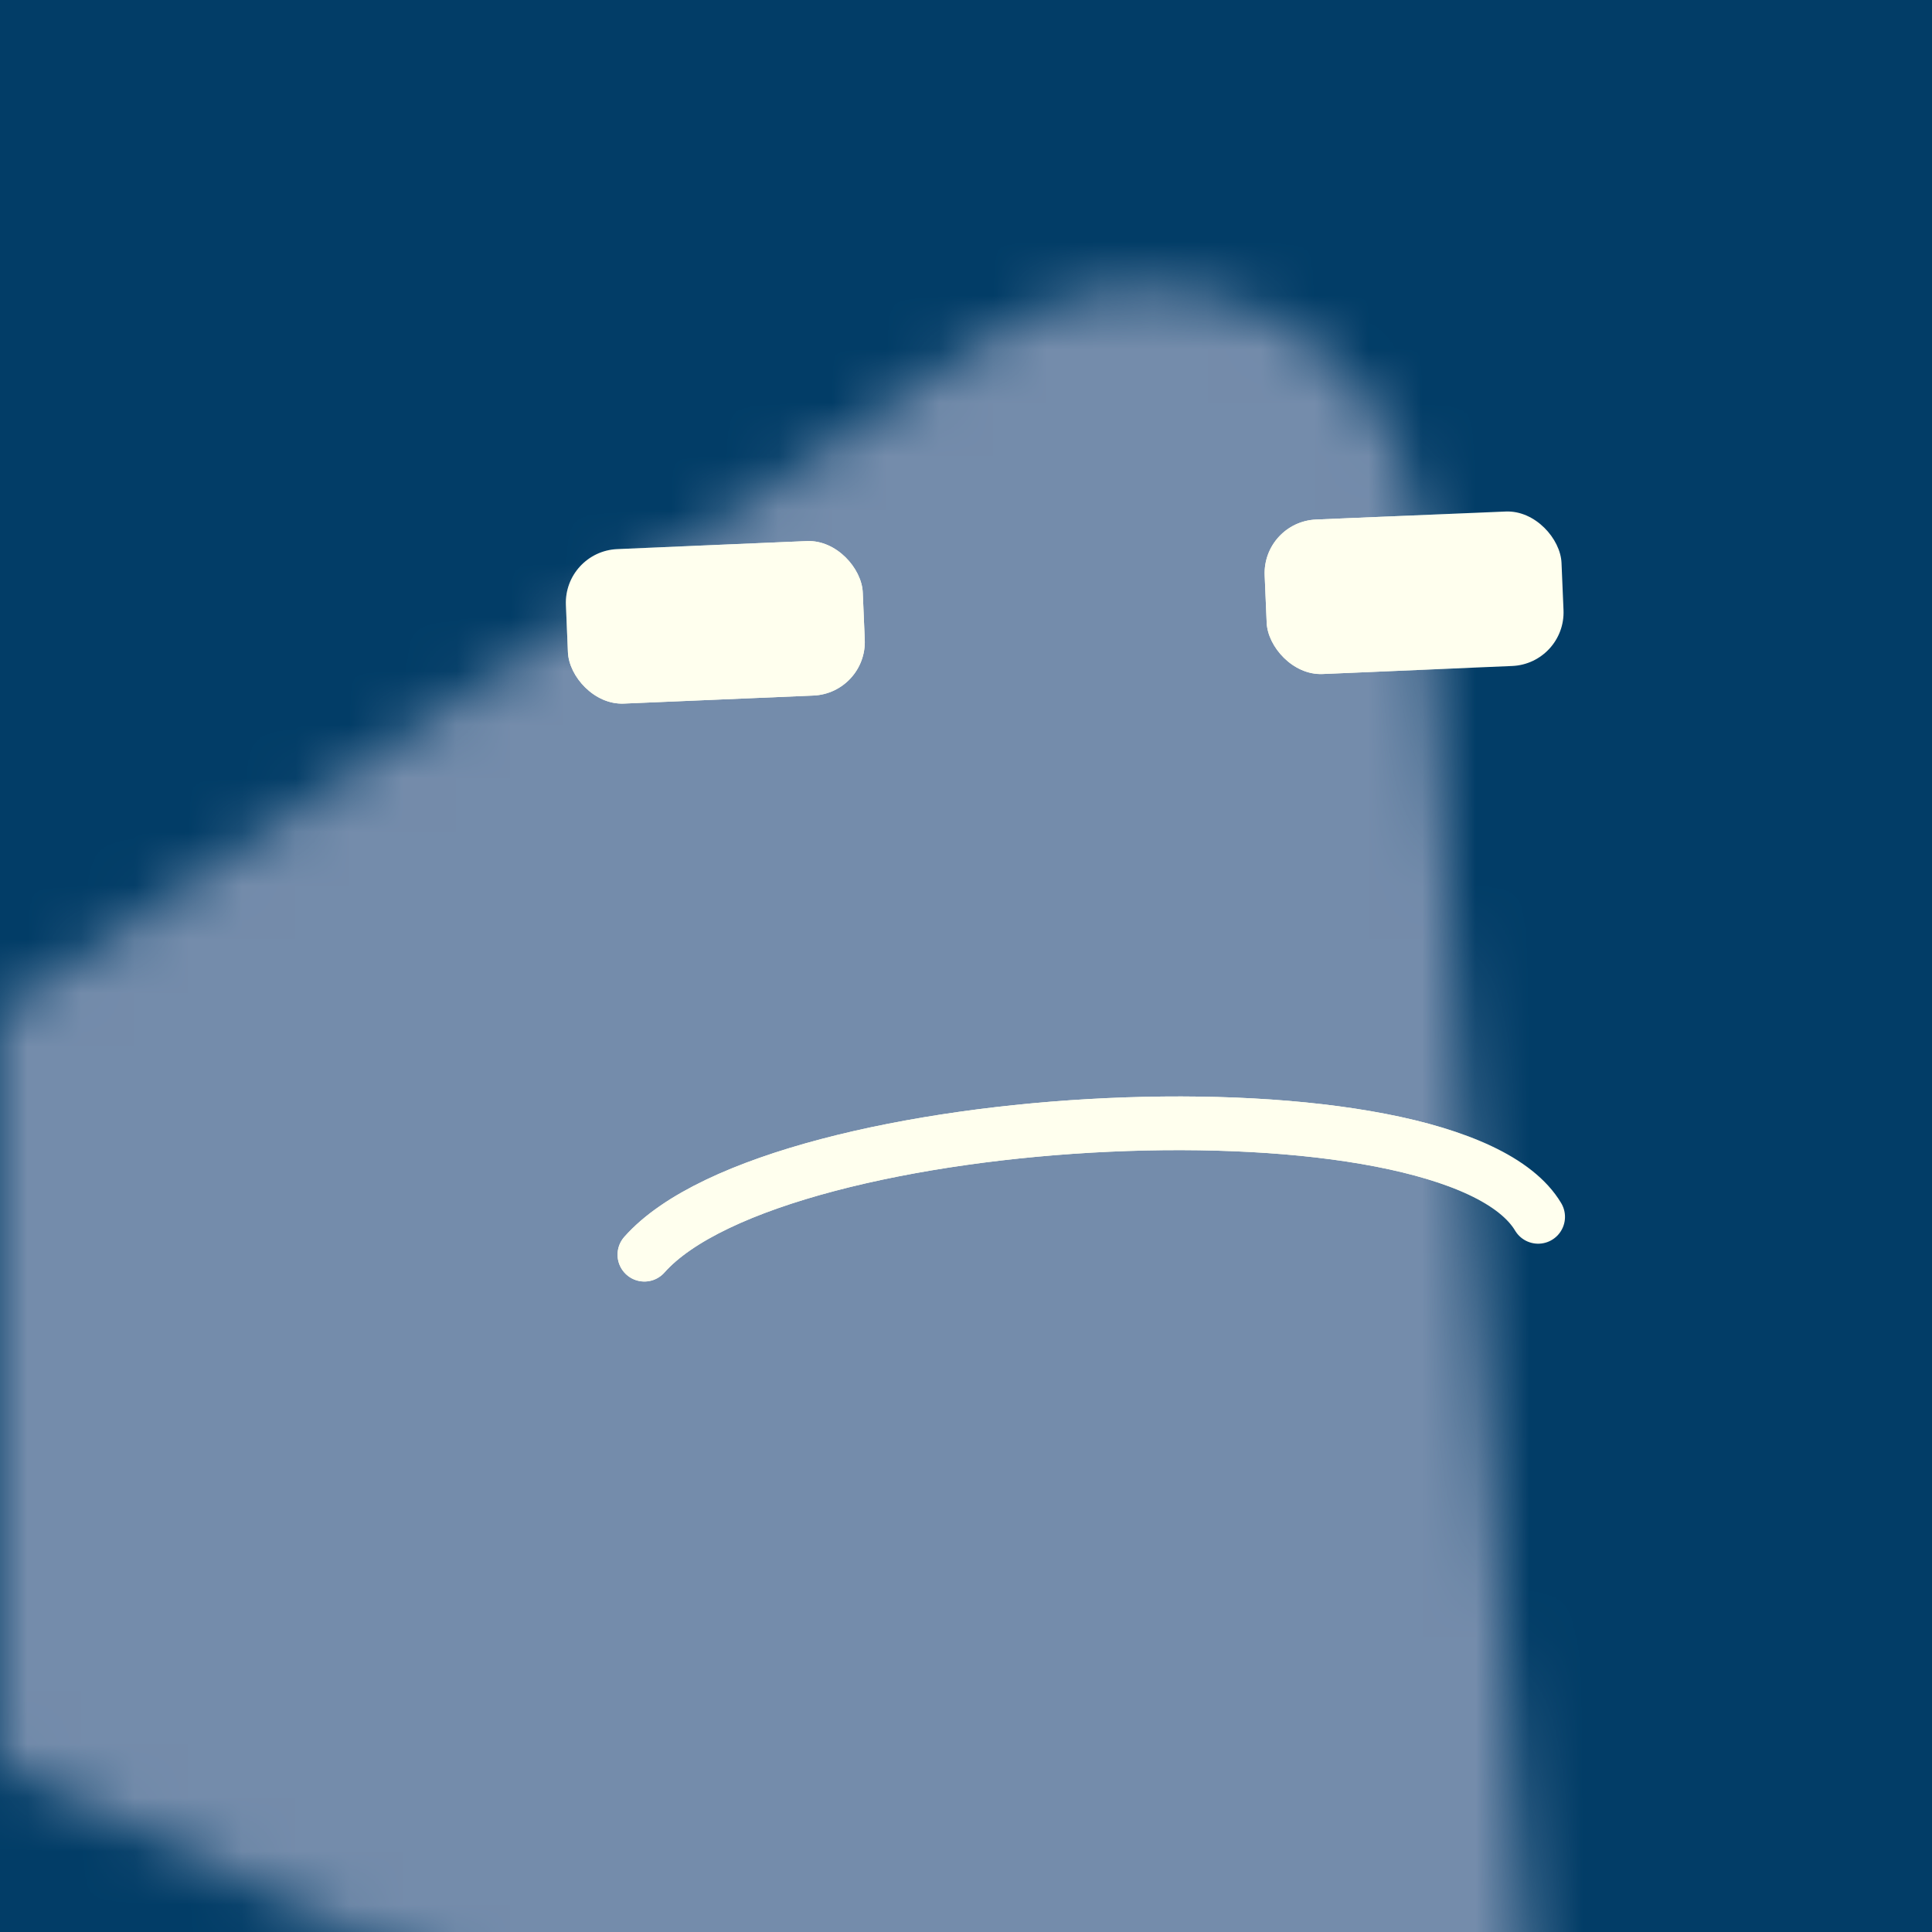 <svg data-v-528fb24a="" viewBox="0 0 36 36" fill="none" xmlns="http://www.w3.org/2000/svg" width="256" height="256" id="avatar"><title data-v-528fb24a="">Simple Avatar</title><desc data-v-528fb24a="">CREATED BY XUAN TANG, MORE INFO AT TXSTC55.GITHUB.IO</desc><rect data-v-528fb24a="" width="36" height="36" fill="#023d67"></rect><mask data-v-528fb24a="" id="mask__foreground" maskUnits="userSpaceOnUse" x="0" y="0" width="100" height="100"><!----><path data-v-528fb24a="" stroke-width="10.318" stroke-linecap="round" stroke-linejoin="round" stroke="white" fill="white" d="M 18,7.751 32,32 4,32 z" transform="translate(-1.082 1.755) rotate(25.75 18 18)"></path></mask><mask data-v-528fb24a="" id="mask__background" maskUnits="userSpaceOnUse" x="0" y="0" width="100" height="100"><rect data-v-528fb24a="" id="test" x="0" y="0" width="36" height="36" fill="white"></rect><!----><path data-v-528fb24a="" stroke-width="10.318" stroke-linecap="round" stroke-linejoin="round" stroke="black" fill="black" d="M 18,7.751 32,32 4,32 z" transform="translate(-1.082 1.755) rotate(25.75 18 18)"></path></mask><rect data-v-528fb24a="" x="0" y="0" width="36" height="36" fill="#748CAB" mask="url(#mask__foreground)"></rect><g data-v-528fb24a="" mask="url(#mask__foreground)"><g data-v-528fb24a="" transform="translate(2.266 -3.98) rotate(-2.423 28.765 25.154)"><g data-v-528fb24a="" transform="rotate(180 18 24.802)"><path data-v-528fb24a="" d="M9.666 23.051c1.503 2.783 14.081 2.685 16.669 0" stroke="#ffffee" fill="none" stroke-linecap="round"></path><!----></g><rect data-v-528fb24a="" x="8.716" y="13.396" width="5.536" height="2.881" rx="1" stroke="none" fill="#ffffee"></rect><rect data-v-528fb24a="" x="21.748" y="13.396" width="5.536" height="2.881" rx="1" stroke="none" fill="#ffffee"></rect></g></g><g data-v-528fb24a="" mask="url(#mask__background)"><g data-v-528fb24a="" transform="translate(2.266 -3.98) rotate(-2.423 28.765 25.154)"><g data-v-528fb24a="" transform="rotate(180 18 24.802)"><path data-v-528fb24a="" d="M9.666 23.051c1.503 2.783 14.081 2.685 16.669 0" stroke="#ffffee" fill="none" stroke-linecap="round"></path><!----></g><rect data-v-528fb24a="" x="8.716" y="13.396" width="5.536" height="2.881" rx="1" stroke="none" fill="#ffffee"></rect><rect data-v-528fb24a="" x="21.748" y="13.396" width="5.536" height="2.881" rx="1" stroke="none" fill="#ffffee"></rect></g></g></svg>